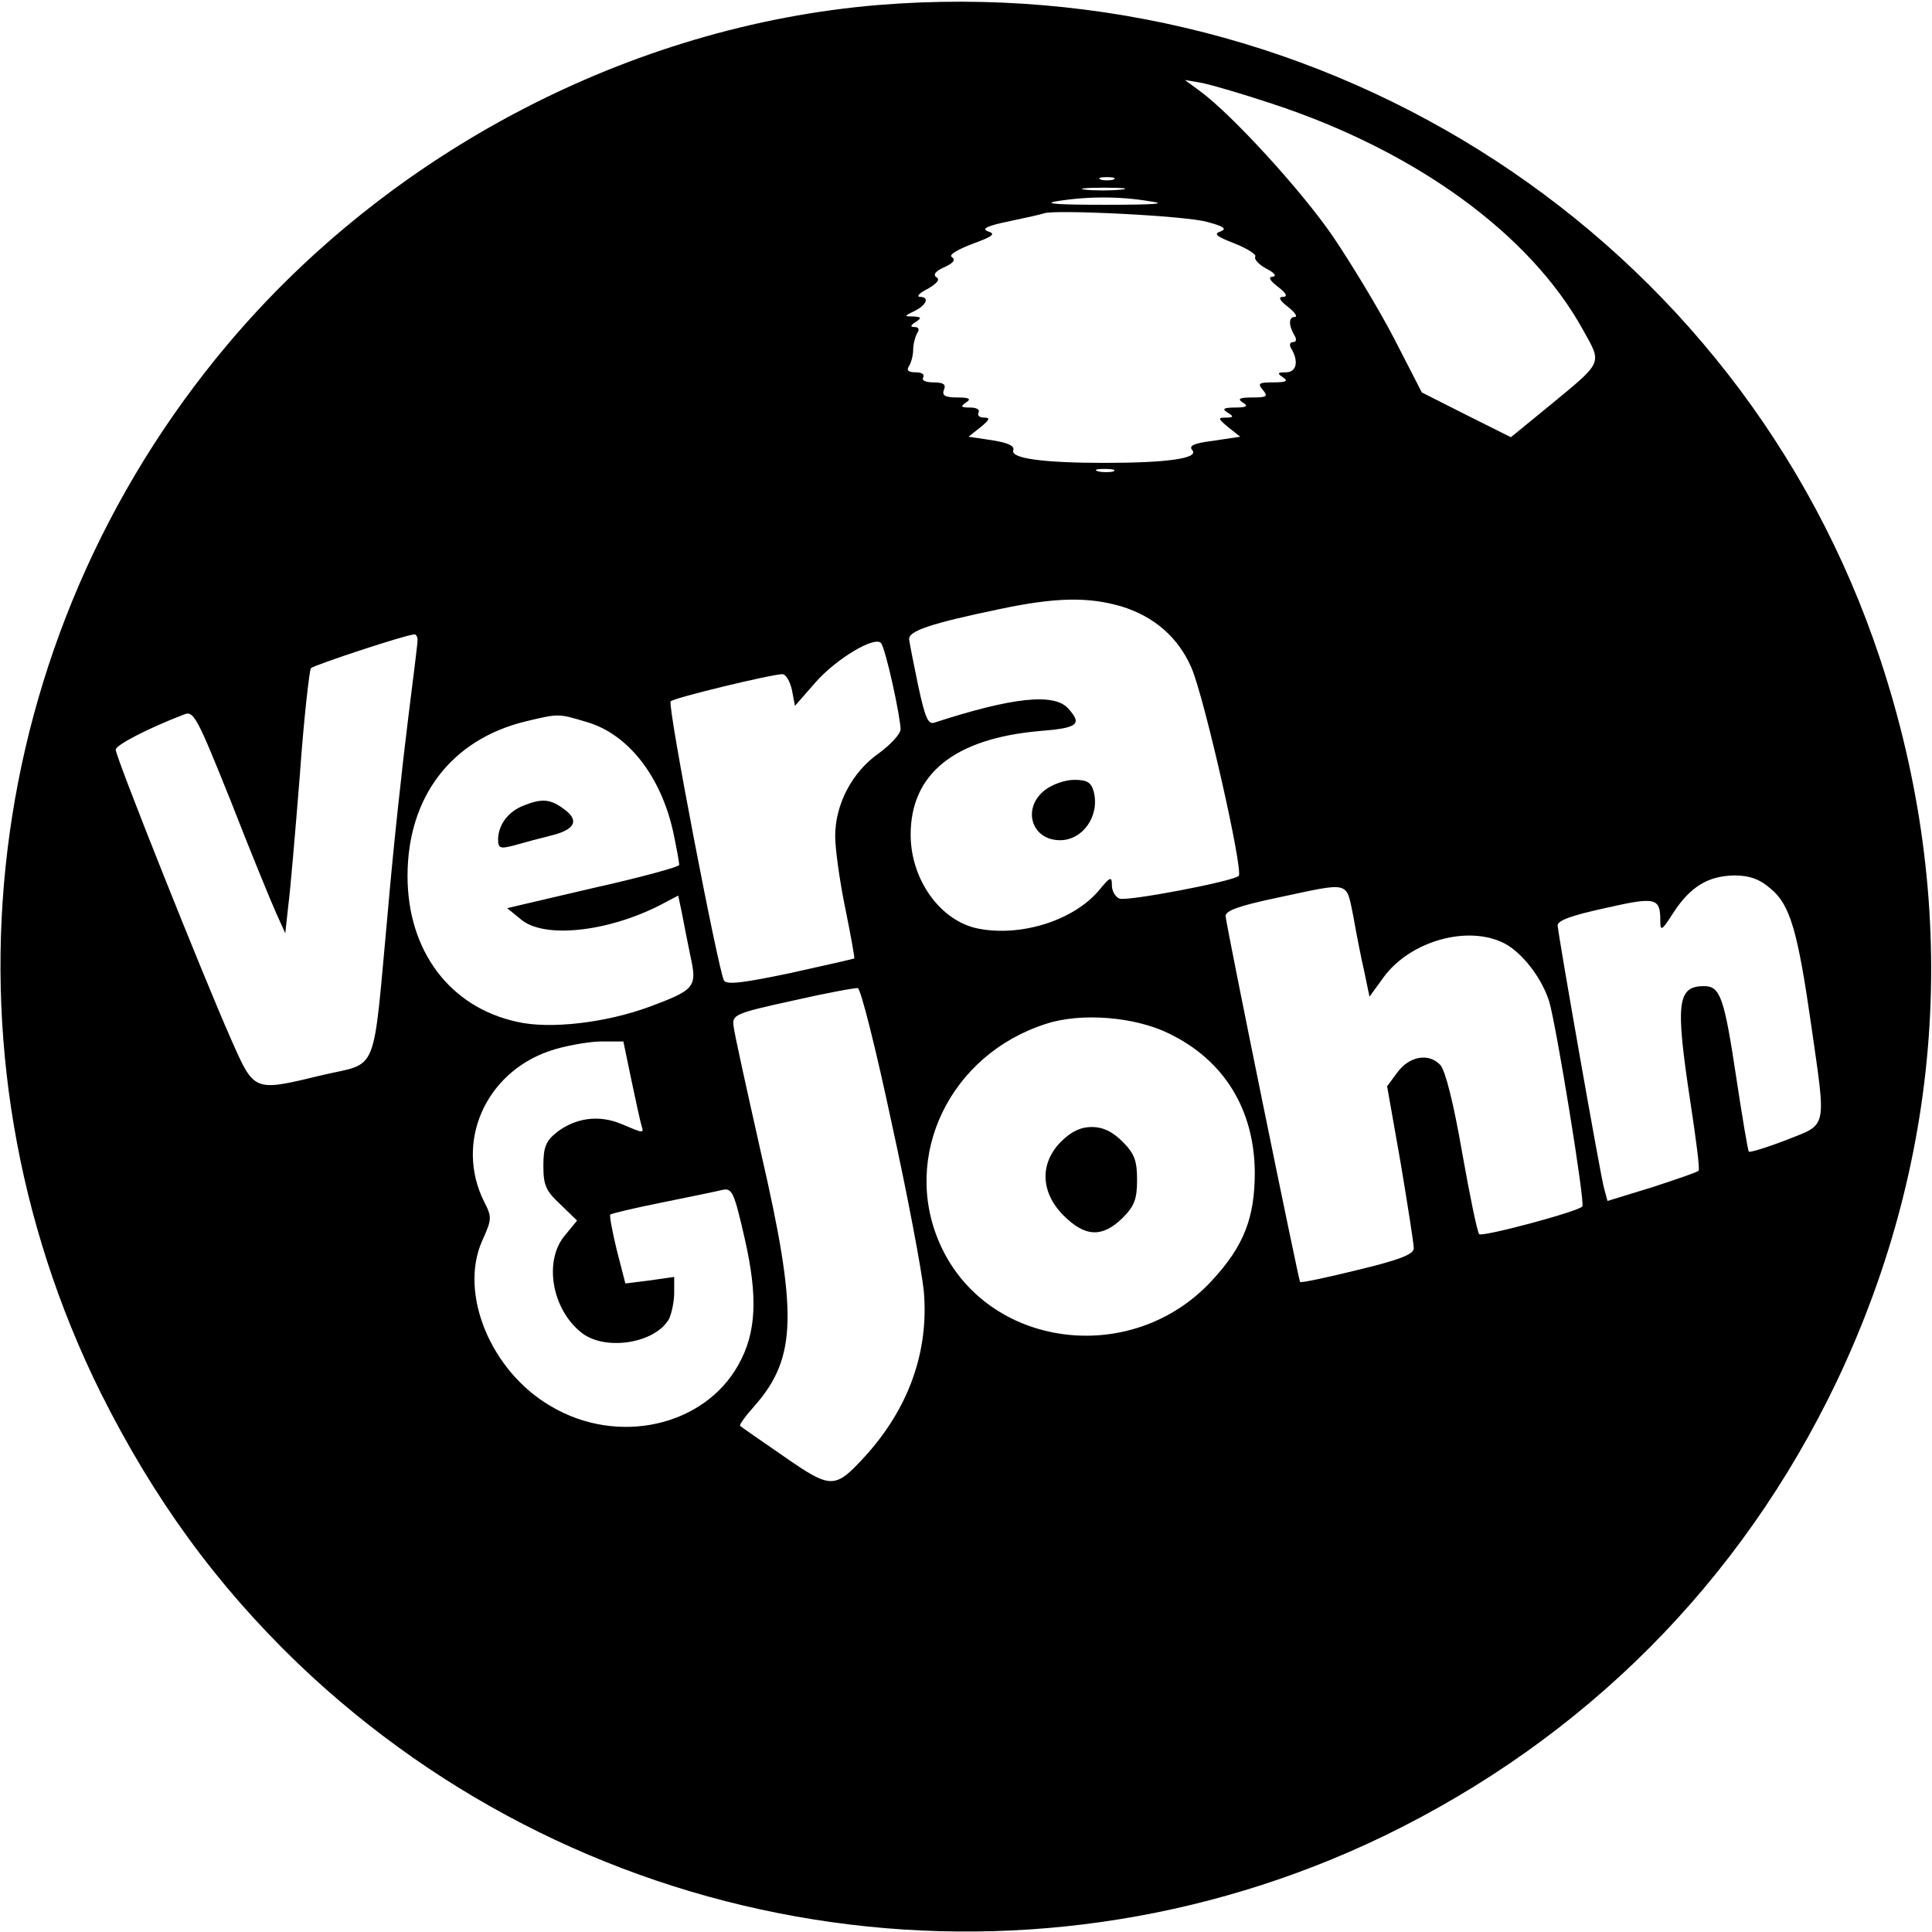 <?xml version="1.0" standalone="no"?>
<!DOCTYPE svg PUBLIC "-//W3C//DTD SVG 20010904//EN"
 "http://www.w3.org/TR/2001/REC-SVG-20010904/DTD/svg10.dtd">
<svg version="1.0" xmlns="http://www.w3.org/2000/svg"
 width="384pt" height="384pt" viewBox="0 0 384 384"
 preserveAspectRatio="xMidYMid meet">
<g transform="translate(0,384) scale(0.1,-0.1)"
fill="#000000" stroke="none">
<path d="M1745 3830 c-491 -41 -970 -291 -1293 -675 -492 -585 -590 -1401
-252 -2083 106 -212 230 -382 392 -538 578 -553 1438 -690 2157 -344 401 194
711 505 902 905 216 455 246 952 86 1435 -277 837 -1099 1373 -1992 1300z
m783 -196 c286 -94 513 -259 618 -449 39 -70 42 -62 -72 -156 l-71 -58 -88 44
-89 45 -55 107 c-31 60 -86 150 -121 202 -62 91 -202 244 -265 290 l-30 22 35
-6 c19 -4 81 -22 138 -41z m-315 -151 c-7 -2 -19 -2 -25 0 -7 3 -2 5 12 5 14
0 19 -2 13 -5z m14 -20 c-20 -2 -52 -2 -70 0 -17 2 0 4 38 4 39 0 53 -2 32 -4z
m58 -23 c37 -5 12 -7 -90 -7 -90 0 -124 2 -95 7 62 10 125 10 185 0z m114 -41
c34 -9 40 -14 27 -19 -15 -5 -8 -10 28 -24 25 -10 44 -22 41 -26 -3 -5 7 -16
22 -24 16 -8 21 -15 13 -16 -10 0 -7 -7 10 -20 17 -13 20 -20 10 -20 -10 0 -7
-7 10 -20 14 -11 20 -20 13 -20 -12 0 -12 -17 0 -37 5 -8 3 -13 -3 -13 -6 0
-8 -5 -4 -12 16 -26 11 -48 -10 -48 -17 0 -18 -2 -6 -10 11 -7 7 -10 -19 -10
-29 0 -32 -2 -21 -15 11 -13 8 -15 -21 -15 -26 0 -30 -3 -19 -10 12 -7 8 -10
-15 -10 -23 0 -27 -3 -15 -10 13 -8 12 -10 -4 -10 -16 0 -15 -2 5 -19 l24 -19
-53 -8 c-40 -5 -50 -10 -42 -19 13 -16 -50 -25 -175 -25 -122 0 -187 9 -181
25 3 9 -11 15 -42 20 l-47 7 24 19 c18 15 20 19 7 19 -10 0 -14 5 -11 10 3 6
-4 10 -17 10 -18 0 -20 2 -8 10 11 7 7 10 -17 10 -25 0 -31 4 -27 15 5 11 -1
15 -21 15 -15 0 -24 4 -20 10 3 6 -3 10 -15 10 -15 0 -19 4 -13 13 4 6 8 21 8
32 0 11 4 26 8 33 5 7 3 12 -5 12 -9 0 -9 3 2 10 12 8 12 10 -5 11 -19 0 -18
1 3 11 24 12 30 28 10 28 -7 1 0 8 16 16 19 11 25 19 17 23 -7 5 -2 12 16 20
18 8 23 15 15 20 -7 4 9 14 40 26 41 15 48 20 32 25 -14 5 -3 11 41 20 33 7
65 14 70 16 22 8 283 -5 324 -17z m-186 -496 c-7 -2 -21 -2 -30 0 -10 3 -4 5
12 5 17 0 24 -2 18 -5z m15 -268 c66 -20 114 -62 140 -122 26 -60 104 -405 94
-414 -12 -11 -222 -51 -237 -45 -8 3 -15 15 -15 26 0 19 -3 18 -26 -10 -50
-59 -153 -92 -238 -76 -76 14 -136 97 -136 187 0 121 87 191 256 206 76 6 86
13 57 45 -28 31 -111 22 -265 -28 -13 -5 -19 8 -33 73 -9 43 -17 84 -18 92 -2
17 44 32 178 60 113 24 177 25 243 6z m-1398 -67 c0 -7 -9 -78 -19 -158 -10
-80 -29 -251 -40 -380 -31 -335 -17 -300 -131 -327 -137 -33 -134 -34 -181 72
-54 122 -229 560 -229 575 0 9 63 42 136 70 19 8 26 -6 93 -173 39 -100 80
-200 90 -222 l18 -40 6 55 c4 30 14 147 23 260 8 113 19 208 22 212 6 6 187
66 205 67 4 1 7 -5 7 -11z m944 -87 c9 -40 16 -81 16 -90 0 -10 -20 -31 -43
-48 -53 -37 -87 -101 -87 -165 0 -25 9 -90 20 -143 11 -54 19 -99 18 -100 -2
-1 -59 -14 -127 -29 -91 -19 -126 -24 -132 -15 -11 19 -113 548 -106 555 6 7
201 54 222 54 7 0 15 -14 19 -31 l6 -32 42 48 c41 46 116 91 129 77 4 -4 14
-40 23 -81z m-608 -76 c83 -24 149 -109 173 -223 6 -29 11 -56 11 -61 0 -4
-77 -25 -171 -46 l-171 -40 27 -22 c45 -39 171 -26 277 28 l36 19 7 -33 c3
-17 11 -56 17 -86 14 -63 10 -68 -81 -102 -87 -32 -198 -45 -263 -30 -134 29
-218 141 -218 290 0 157 87 271 234 307 67 16 65 16 122 -1z m2353 -331 c39
-32 54 -84 81 -272 30 -210 33 -195 -50 -228 -39 -15 -72 -25 -74 -23 -2 2
-13 68 -25 147 -24 160 -32 182 -64 182 -54 0 -57 -34 -27 -232 11 -72 19
-133 16 -135 -3 -3 -44 -17 -93 -33 l-88 -27 -7 26 c-7 25 -89 491 -92 521 -1
10 25 20 94 35 101 23 110 21 110 -25 0 -22 3 -20 26 16 34 52 69 73 121 74
30 0 50 -7 72 -26z m-829 -56 c6 -35 16 -85 22 -111 l10 -48 29 40 c53 71 167
103 239 66 35 -18 74 -68 89 -115 14 -46 72 -402 66 -408 -11 -11 -199 -61
-205 -55 -4 5 -19 78 -34 163 -17 98 -33 161 -43 173 -23 25 -62 18 -86 -15
l-20 -27 27 -153 c14 -84 26 -160 26 -169 0 -12 -28 -23 -111 -43 -61 -15
-112 -26 -115 -24 -3 4 -145 699 -148 727 -1 11 28 21 104 37 146 31 135 34
150 -38z m-918 -409 c32 -145 60 -295 64 -334 11 -121 -30 -235 -118 -331 -59
-64 -66 -64 -161 2 -45 31 -84 58 -86 60 -2 2 11 20 29 40 84 96 86 184 12
505 -28 125 -53 237 -54 250 -3 22 3 25 117 50 66 15 125 26 130 25 6 -2 36
-121 67 -267z m551 177 c110 -53 170 -151 171 -276 0 -91 -22 -147 -85 -215
-160 -174 -449 -135 -541 73 -77 174 20 376 211 437 70 23 177 14 244 -19z
m-1068 -93 c9 -43 18 -84 20 -90 5 -16 5 -16 -40 3 -45 19 -92 12 -129 -17
-21 -17 -26 -29 -26 -66 0 -39 5 -50 34 -77 l33 -32 -23 -28 c-44 -50 -28
-148 32 -195 47 -37 147 -21 174 28 5 11 10 34 10 51 l0 32 -49 -7 -48 -6 -17
66 c-9 37 -15 69 -13 71 2 2 48 13 103 24 54 11 108 22 120 25 19 4 23 -4 44
-96 27 -118 23 -188 -12 -251 -68 -123 -240 -162 -373 -83 -119 69 -183 223
-137 328 20 44 20 48 4 79 -58 117 2 255 130 299 29 10 74 18 100 19 l47 0 16
-77z"/>
<path d="M2076 2269 c-45 -36 -26 -99 31 -99 45 0 79 48 67 96 -5 19 -13 24
-39 24 -18 0 -44 -9 -59 -21z"/>
<path d="M1041 2239 c-31 -12 -50 -38 -51 -66 0 -19 3 -21 33 -13 17 5 51 14
75 20 47 12 54 31 20 54 -25 18 -42 19 -77 5z"/>
<path d="M2109 1571 c-43 -43 -41 -101 5 -147 43 -43 77 -44 117 -5 24 24 29
38 29 76 0 38 -5 52 -29 76 -20 20 -39 29 -61 29 -22 0 -41 -9 -61 -29z"/>
</g>
</svg>
